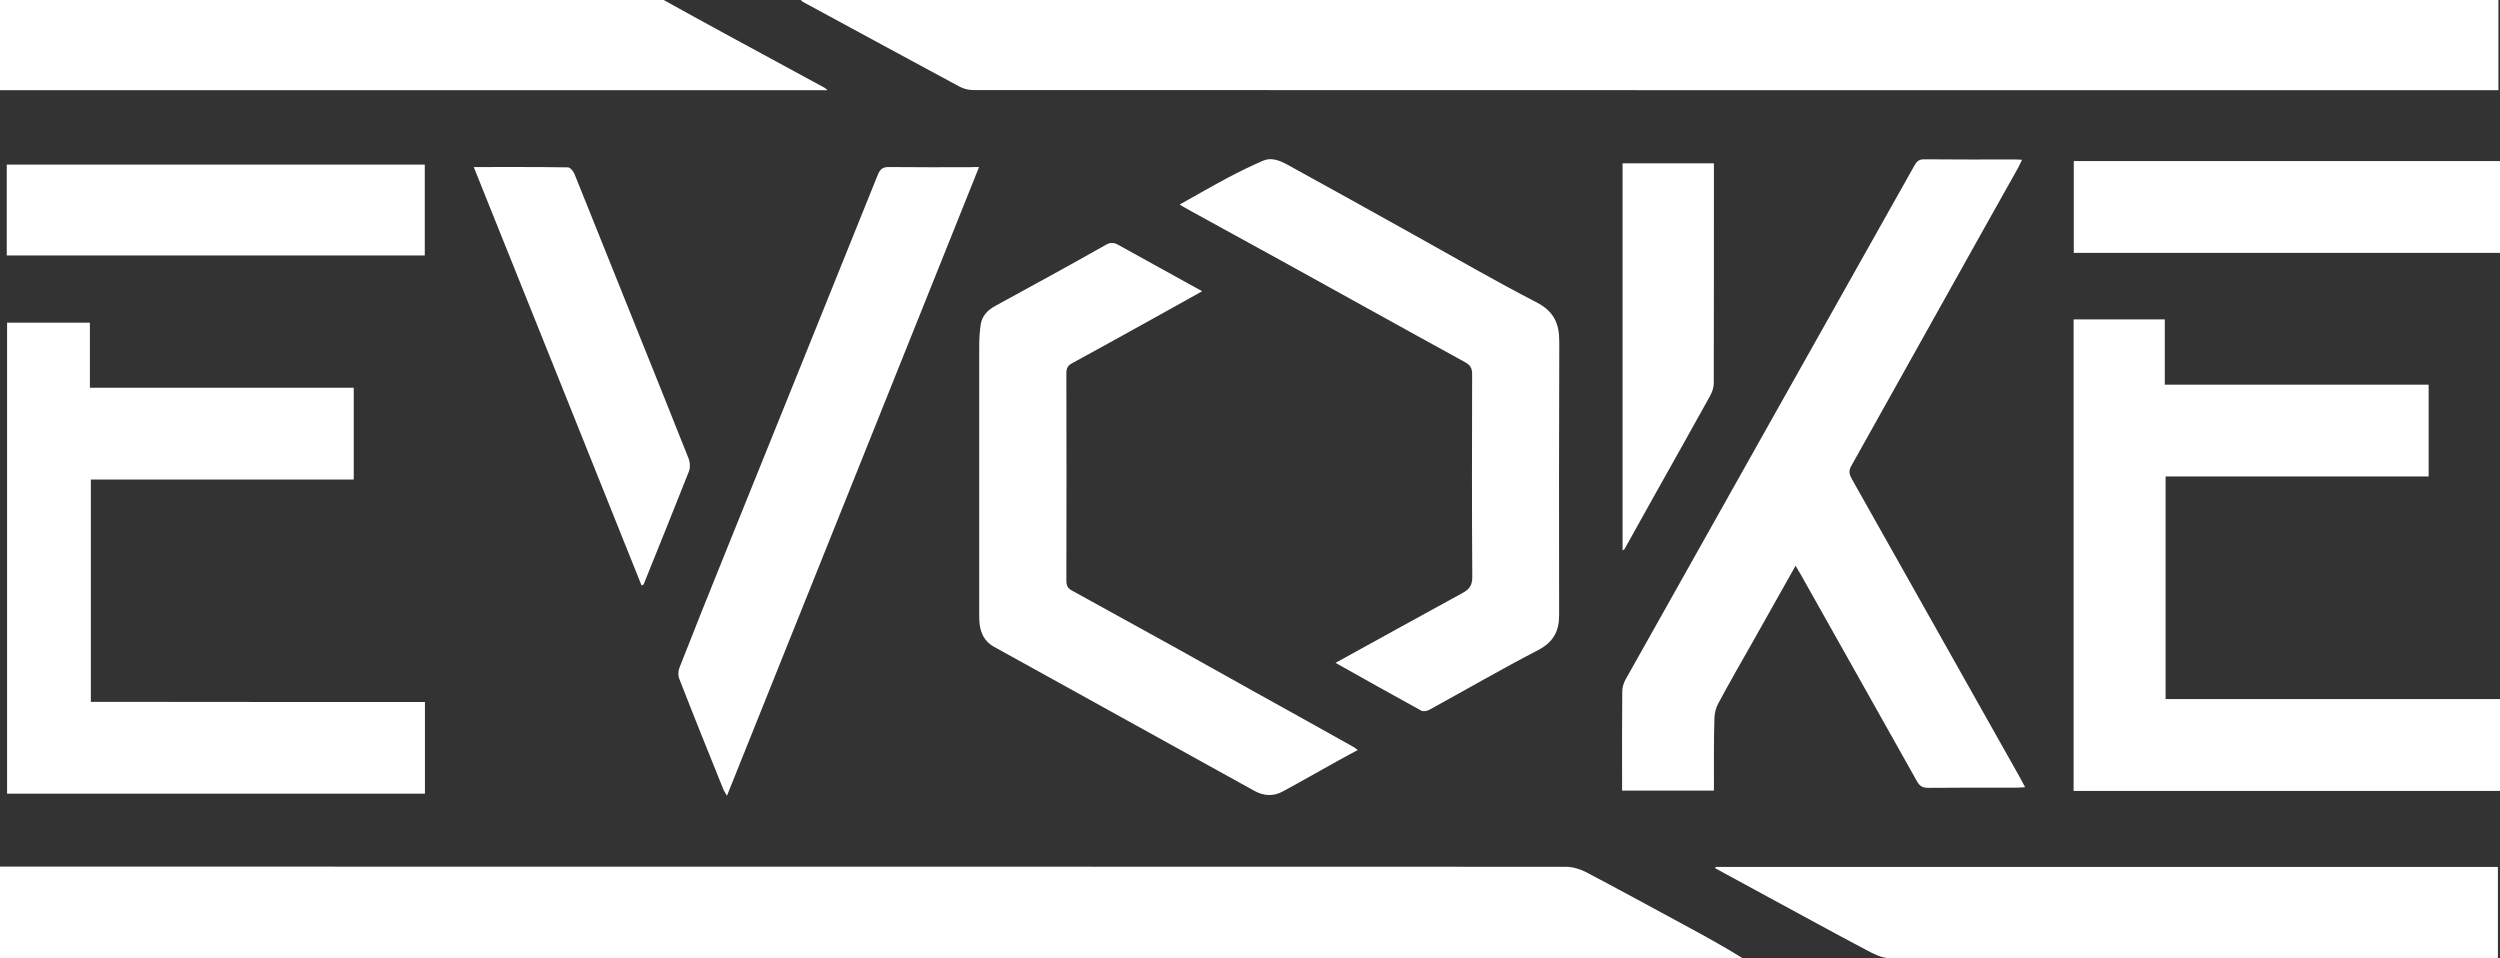 <?xml version="1.0" encoding="utf-8"?>
<!-- Generator: Adobe Illustrator 25.2.1, SVG Export Plug-In . SVG Version: 6.00 Build 0)  -->
<svg version="1.1" id="Layer_1" xmlns="http://www.w3.org/2000/svg" xmlns:xlink="http://www.w3.org/1999/xlink" x="0px" y="0px"
	 viewBox="0 0 1552 595" style="enable-background:new 0 0 1552 595;" xml:space="preserve">
<rect x="0" y="0" width="1552" height="595" fill="#333333" stroke="none"/>
<style type="text/css">
	.st0{display:none;fill:#FFFFFF;}
	.st1{fill:#FFFFFF;}
</style>
<g>
	<g>
		<path class="st0" d="M1552,157c0,92.3,0,184.7,0,277c-69.2,0-138.5,0-207.6,0c0-46.4,0-92.1,0-138.2c54.6,0,108.9,0,163.3,0
			c0-19.1,0-37.8,0-57c-54.7,0-109.1,0-163.8,0c0-13.8,0-27.1,0-40.5c-19.1,0-37.8,0-56.6,0c0,97.7,0,195,0,292.7
			c88.4,0,176.6,0,264.7,0c0,36.7,0,73.3,0,110c-517.3,0-1034.7,0-1552,0c0-2,0-4,0-6c360.7,0,721.3,0,1082,0
			c-12.2-7.5-24.5-14.3-36.9-21c-20.2-10.9-40.3-22-60.6-32.6c-3.7-2-8.3-3.2-12.5-3.2C647.9,538,324,538,0,538
			C0,377.3,0,216.7,0,56c171,0,342,0,513.7,0c-1-0.8-1.2-1.2-1.6-1.4c-20.6-11.2-41.3-22.3-61.9-33.6c-12.8-7-25.5-14-38.2-21
			c28.3,0,56.7,0,85,0c0.5,0.4,0.9,0.9,1.4,1.2c32.4,17.6,64.9,35.2,97.4,52.7c2.5,1.3,5.6,2,8.4,2C918,56,1231.7,56,1545.5,56
			c1.8,0,3.5,0,5.5,0c0-19.1,0-37.5,0-56c0.3,1.3,1,2.7,1,4c0.1,32,0,64,0,96c-88.2,0-176.4,0-264.6,0c0,19.3,0,38,0,57
			C1375.8,157,1463.9,157,1552,157z M263.8,435.8c-69.4,0-138.5,0-207.4,0c0-46.2,0-92,0-138c54.7,0,108.9,0,163.2,0
			c0-19.1,0-37.8,0-57c-54.7,0-109.1,0-163.8,0c0-13.8,0-27.1,0-40.4c-17.4,0-34.5,0-51.4,0c0,97.7,0,195.1,0,292.4
			c86.6,0,172.9,0,259.4,0C263.8,473.9,263.8,455.3,263.8,435.8z M1064,490.8c0-15.4-0.1-30.2,0.1-45.1c0-3,0.9-6.3,2.3-8.9
			c7.1-13,14.4-25.9,21.7-38.8c8.7-15.5,17.5-31,26.4-46.9c1.2,2,2.2,3.5,3,5.1c24.2,42.9,48.4,85.9,72.4,128.8c1.7,3,3.5,4.1,7,4
			c18.2-0.2,36.3-0.1,54.5-0.1c1.6,0,3.2-0.1,5.6-0.3c-1.4-2.7-2.4-4.7-3.6-6.7c-34.6-61.5-69.2-123-103.9-184.5
			c-1.6-2.8-2.3-4.9-0.5-8.1c27.4-48.7,54.6-97.6,81.8-146.3c7.3-13.1,14.7-26.1,22-39.2c0.8-1.4,1.4-2.9,2.3-4.7
			c-1.5-0.1-2.4-0.2-3.4-0.2c-19.2,0-38.3,0.1-57.5-0.1c-3.3,0-4.6,1.5-6,4c-59.8,106.4-119.6,212.8-179.4,319.2
			c-1.2,2.2-1.9,4.9-1.9,7.4c-0.2,18.7-0.1,37.3-0.1,56c0,1.8,0,3.5,0,5.3C1026.3,490.8,1044.9,490.8,1064,490.8z M829.1,411.5
			c18.2,10.2,35.7,20.1,53.4,29.8c1.2,0.6,3.4,0.2,4.8-0.5c22.6-12.4,45-25.3,67.8-37.2c9.3-4.9,12.9-11.6,12.9-21.5
			c-0.1-56.7-0.2-113.3,0.1-170c0-11.2-3.3-18.8-14.1-24.3c-25.4-13.1-50.2-27.5-75.2-41.4c-26.6-14.8-53.2-29.6-79.9-44.3
			c-4.5-2.5-9.6-4.5-14.8-2.2c-7.4,3.2-14.7,6.8-21.9,10.6c-9.8,5.2-19.4,10.8-29.8,16.6c2.7,1.6,4.8,2.8,6.8,3.9
			c18.7,10.3,37.4,20.5,56.1,30.8c17.9,9.9,35.8,19.8,53.7,29.7c20.2,11.2,40.4,22.4,60.7,33.5c3.1,1.7,4.3,3.6,4.3,7.3
			c-0.2,42-0.2,84,0.1,126c0,5.2-1.8,7.6-6,9.9C881.9,382.4,855.9,396.8,829.1,411.5z M746.3,180.8c-17.8-9.9-34.9-19.3-52-28.8
			c-2.6-1.4-4.6-1.6-7.5,0.1c-22.8,12.8-45.7,25.3-68.6,37.9c-4.8,2.6-8.3,6.2-9.1,11.7c-0.6,4.3-0.9,8.6-0.9,12.9
			c-0.1,56.2-0.1,112.3,0,168.5c0,7.7,1.8,14.5,9.3,18.6c15.7,8.7,31.4,17.4,47.2,26.1c38.1,21.1,76.3,42.2,114.4,63.3
			c5.8,3.2,11.7,3.5,17.6,0.3c11.2-6.1,22.4-12.5,33.6-18.7c4.1-2.3,8.3-4.5,12.9-7c-1.4-1-2.1-1.6-3-2.1
			c-19.6-10.9-39.3-21.8-58.9-32.8c-17.4-9.7-34.7-19.5-52.1-29.1c-21.1-11.7-42.2-23.3-63.3-34.9c-2.6-1.4-3.6-3.1-3.6-6.2
			c0.1-43,0.1-86,0-129c0-3.1,1.1-4.7,3.7-6.1c13-7.1,25.9-14.2,38.9-21.4C718.3,196.4,732.1,188.7,746.3,180.8z M1065.1,538.2
			c-0.1,0.2-0.2,0.5-0.4,0.7c11,6,22.1,12,33.1,18c20.2,10.9,40.3,22,60.6,32.7c4.5,2.4,9.7,5.1,14.5,5.1
			c124.2,0.3,248.3,0.2,372.5,0.2c1.8,0,3.5,0,5.2,0c0-19.4,0-38,0-56.8C1388.7,538.2,1226.9,538.2,1065.1,538.2z M607.8,103.7
			c-2.4,0-4.1,0-5.7,0c-16.7,0-33.3,0.1-50-0.1c-4-0.1-5.7,1.2-7.2,4.9c-31.8,79.1-63.8,158.2-95.7,237.2
			c-9.2,22.9-18.4,45.8-27.4,68.7c-0.8,2-0.9,4.9-0.1,6.9c9,22.9,18.2,45.7,27.3,68.5c0.5,1.1,1.2,2.1,2.3,4.1
			C503.7,363.5,555.6,233.9,607.8,103.7z M4.2,158.6c86.8,0,173.2,0,259.5,0c0-19,0-37.6,0-56.4c-86.6,0-173,0-259.5,0
			C4.2,121.1,4.2,139.7,4.2,158.6z M294.1,103.7c34.9,87.1,69.6,173.4,104.2,259.8c0.7-0.4,1.2-0.5,1.3-0.8
			c9.4-23.3,18.9-46.6,28.1-70.1c0.9-2.3,0.7-5.6-0.2-7.9c-10.4-26.3-21-52.5-31.5-78.7c-13.1-32.7-26.2-65.4-39.4-98.1
			c-0.7-1.7-2.6-4-4-4C333.5,103.6,314.3,103.7,294.1,103.7z M1007.3,341.7c0.7-0.5,1.2-0.7,1.4-1c6.5-11.6,12.9-23.2,19.4-34.8
			c11.2-20,22.5-40,33.6-60.1c1.3-2.3,2.3-5.2,2.3-7.8c0.1-43.8,0.1-87.6,0.1-131.4c0-1.8,0-3.5,0-5.2c-19.4,0-38.1,0-56.7,0
			C1007.3,181.6,1007.3,261.4,1007.3,341.7z"/>
		<path class="st1" d="M0,538c324,0,647.9,0,971.9,0.1c4.2,0,8.8,1.3,12.5,3.2c20.3,10.7,40.5,21.7,60.6,32.6
			c12.4,6.7,24.7,13.4,36.9,21c-360.7,0-721.3,0-1082,0C0,576,0,557,0,538z"/>
		<path class="st1" d="M1551,0c0,18.5,0,36.9,0,56c-2,0-3.8,0-5.5,0c-313.7,0-627.5,0-941.2-0.1c-2.8,0-5.9-0.7-8.4-2
			c-32.5-17.5-64.9-35.1-97.4-52.7c-0.5-0.3-0.9-0.8-1.4-1.2C848.3,0,1199.7,0,1551,0z"/>
		<path class="st1" d="M1552,491c-88.1,0-176.2,0-264.7,0c0-97.7,0-195,0-292.7c18.8,0,37.5,0,56.6,0c0,13.4,0,26.7,0,40.5
			c54.7,0,109.1,0,163.8,0c0,19.2,0,38,0,57c-54.4,0-108.7,0-163.3,0c0,46.1,0,91.8,0,138.2c69.1,0,138.4,0,207.6,0
			C1552,453,1552,472,1552,491z"/>
		<path class="st1" d="M412,0c12.7,7,25.4,14.1,38.2,21c20.6,11.2,41.2,22.4,61.9,33.6c0.4,0.2,0.7,0.6,1.6,1.4C342,56,171,56,0,56
			C0,37.3,0,18.7,0,0C137.3,0,274.7,0,412,0z"/>
		<path class="st1" d="M1552,157c-88.1,0-176.2,0-264.6,0c0-19,0-37.7,0-57c88.2,0,176.4,0,264.6,0C1552,119,1552,138,1552,157z"/>
		<path class="st1" d="M263.8,435.8c0,19.5,0,38.1,0,56.9c-86.5,0-172.7,0-259.4,0c0-97.3,0-194.7,0-292.4c17,0,34,0,51.4,0
			c0,13.3,0,26.6,0,40.4c54.7,0,109.1,0,163.8,0c0,19.3,0,38,0,57c-54.3,0-108.6,0-163.2,0c0,46.1,0,91.8,0,138
			C125.3,435.8,194.3,435.8,263.8,435.8z"/>
		<path class="st1" d="M1064,490.8c-19.1,0-37.7,0-57,0c0-1.8,0-3.6,0-5.3c0-18.7-0.1-37.3,0.1-56c0-2.5,0.7-5.2,1.9-7.4
			c59.7-106.4,119.6-212.8,179.4-319.2c1.4-2.5,2.7-4,6-4c19.2,0.2,38.3,0.1,57.5,0.1c0.9,0,1.9,0.1,3.4,0.2
			c-0.9,1.9-1.6,3.3-2.3,4.7c-7.3,13.1-14.7,26.1-22,39.2c-27.3,48.8-54.5,97.6-81.8,146.3c-1.8,3.2-1,5.4,0.5,8.1
			c34.7,61.5,69.3,123,103.9,184.5c1.1,2,2.1,4,3.6,6.7c-2.4,0.1-4,0.3-5.6,0.3c-18.2,0-36.3-0.1-54.5,0.1c-3.4,0-5.3-1-7-4
			c-24.1-43-48.3-85.9-72.4-128.8c-0.9-1.6-1.9-3.1-3-5.1c-9,15.9-17.7,31.4-26.4,46.9c-7.3,12.9-14.7,25.7-21.7,38.8
			c-1.4,2.6-2.2,5.9-2.3,8.9C1063.9,460.5,1064,475.4,1064,490.8z"/>
		<path class="st1" d="M829.1,411.5c26.8-14.7,52.8-29.2,78.9-43.4c4.2-2.3,6-4.7,6-9.9c-0.3-42-0.2-84-0.1-126
			c0-3.7-1.2-5.6-4.3-7.3c-20.3-11.1-40.4-22.3-60.7-33.5c-17.9-9.9-35.8-19.8-53.7-29.7c-18.7-10.3-37.4-20.5-56.1-30.8
			c-2.1-1.1-4.1-2.4-6.8-3.9c10.4-5.8,20-11.4,29.8-16.6c7.2-3.8,14.5-7.4,21.9-10.6c5.2-2.3,10.3-0.2,14.8,2.2
			c26.7,14.6,53.3,29.5,79.9,44.3c25,13.9,49.8,28.3,75.2,41.4c10.7,5.5,14.1,13.1,14.1,24.3c-0.2,56.7-0.2,113.3-0.1,170
			c0,9.9-3.6,16.6-12.9,21.5c-22.9,11.9-45.2,24.8-67.8,37.2c-1.3,0.7-3.6,1.1-4.8,0.5C864.8,431.6,847.3,421.7,829.1,411.5z"/>
		<path class="st1" d="M746.3,180.8c-14.2,7.9-27.9,15.6-41.7,23.2c-12.9,7.2-25.9,14.3-38.9,21.4c-2.6,1.4-3.7,3-3.7,6.1
			c0.1,43,0.1,86,0,129c0,3.1,0.9,4.8,3.6,6.2c21.1,11.6,42.2,23.2,63.3,34.9c17.4,9.7,34.7,19.4,52.1,29.1
			c19.6,10.9,39.3,21.8,58.9,32.8c0.9,0.5,1.6,1.1,3,2.1c-4.6,2.5-8.8,4.7-12.9,7c-11.2,6.2-22.3,12.6-33.6,18.7
			c-5.8,3.2-11.7,2.9-17.6-0.3c-38.1-21.1-76.3-42.2-114.4-63.3c-15.7-8.7-31.4-17.4-47.2-26.1c-7.4-4.1-9.3-10.9-9.3-18.6
			c0-56.2,0-112.3,0-168.5c0-4.3,0.3-8.6,0.9-12.9c0.8-5.5,4.3-9.1,9.1-11.7c22.9-12.5,45.8-25,68.6-37.9c2.9-1.6,4.9-1.5,7.5-0.1
			C711.4,161.5,728.4,170.9,746.3,180.8z"/>
		<path class="st1" d="M1065.1,538.2c161.8,0,323.6,0,485.6,0c0,18.8,0,37.4,0,56.8c-1.7,0-3.4,0-5.2,0
			c-124.2,0-248.3,0.1-372.5-0.2c-4.9,0-10-2.7-14.5-5.1c-20.3-10.7-40.4-21.8-60.6-32.7c-11.1-6-22.1-12-33.1-18
			C1064.9,538.7,1065,538.5,1065.1,538.2z"/>
		<path class="st1" d="M607.8,103.7C555.6,233.9,503.7,363.5,451.3,494c-1.1-2-1.9-3-2.3-4.1c-9.2-22.8-18.4-45.6-27.3-68.5
			c-0.8-2-0.7-4.9,0.1-6.9c9-23,18.2-45.9,27.4-68.7c31.9-79.1,63.9-158.1,95.7-237.2c1.5-3.7,3.2-5,7.2-4.9
			c16.7,0.2,33.3,0.1,50,0.1C603.8,103.7,605.4,103.7,607.8,103.7z"/>
		<path class="st1" d="M4.2,158.6c0-18.9,0-37.5,0-56.4c86.6,0,172.9,0,259.5,0c0,18.8,0,37.4,0,56.4
			C177.4,158.6,91,158.6,4.2,158.6z"/>
		<path class="st1" d="M294.1,103.7c20.2,0,39.3-0.1,58.5,0.2c1.4,0,3.3,2.4,4,4c13.2,32.7,26.3,65.4,39.4,98.1
			c10.5,26.2,21.1,52.4,31.5,78.7c0.9,2.3,1.1,5.6,0.2,7.9c-9.2,23.4-18.7,46.7-28.1,70.1c-0.1,0.2-0.5,0.4-1.3,0.8
			C363.7,277.1,329.1,190.8,294.1,103.7z"/>
		<path class="st1" d="M1007.3,341.7c0-80.2,0-160,0-240.3c18.6,0,37.3,0,56.7,0c0,1.7,0,3.4,0,5.2c0,43.8,0,87.6-0.1,131.4
			c0,2.6-1,5.5-2.3,7.8c-11.1,20.1-22.4,40.1-33.6,60.1c-6.5,11.6-12.9,23.2-19.4,34.8C1008.5,341,1008,341.2,1007.3,341.7z"/>
	</g>
</g>
</svg>
